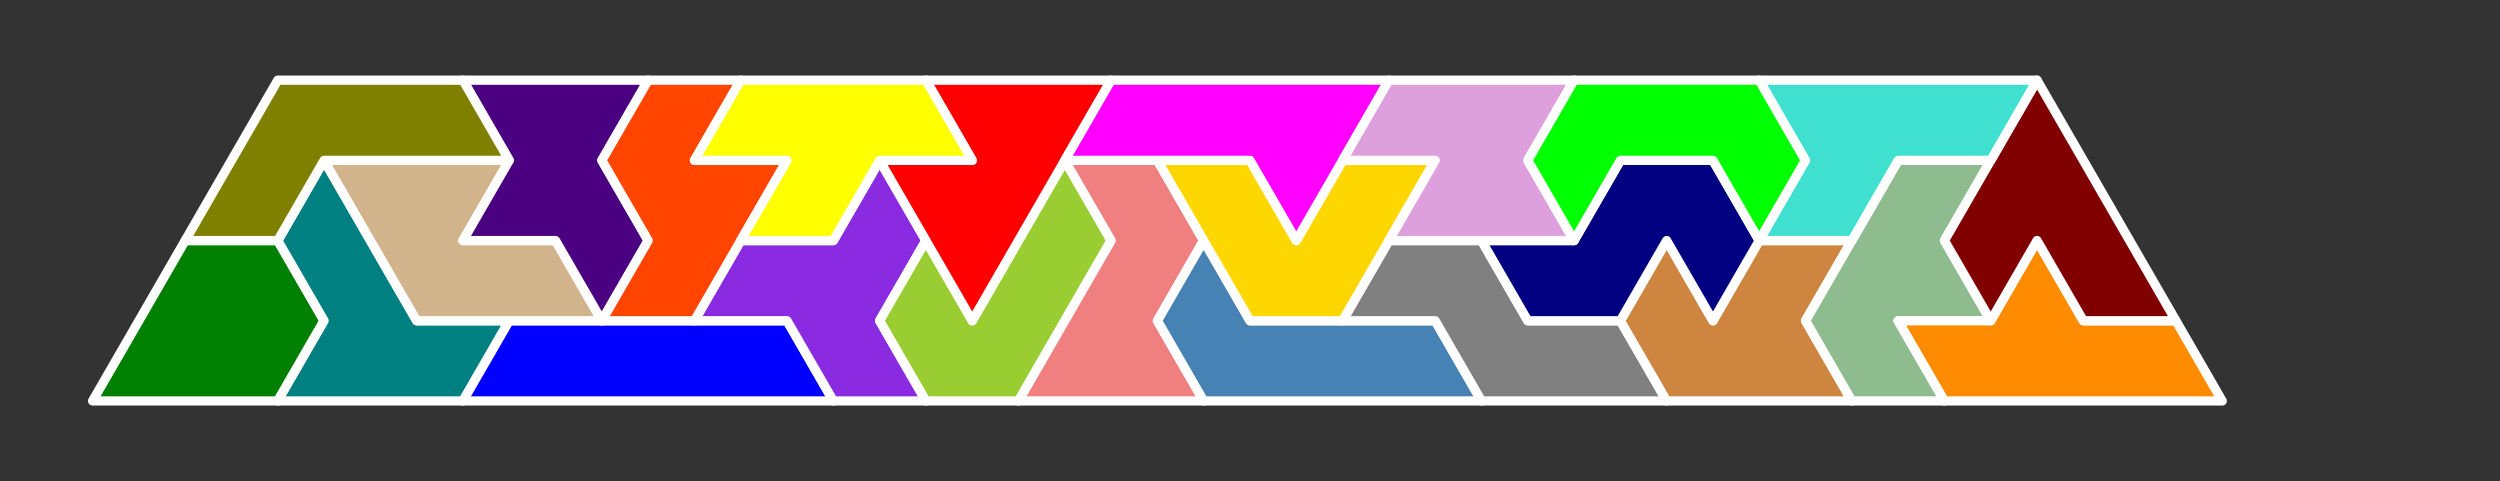 <?xml version="1.0" standalone="no"?>
<!-- Created by Polyform Puzzler (http://puzzler.sourceforge.net/) -->
<svg width="270.0" height="51.962" viewBox="0 0 270.0 51.962"
     xmlns="http://www.w3.org/2000/svg"
     xmlns:xlink="http://www.w3.org/1999/xlink">
<rect x="0" y="0" width="270.0" height="51.962" fill="#333333" stroke="none"/>
<g>
<polygon fill="green" stroke="white"
         stroke-width="1" stroke-linejoin="round"
         points="10.000,43.301 30.000,43.301 35.000,34.641 30.000,25.981 20.000,25.981">
<desc>D7</desc>
</polygon>
<polygon fill="teal" stroke="white"
         stroke-width="1" stroke-linejoin="round"
         points="30.000,43.301 50.000,43.301 55.000,34.641 45.000,34.641 35.000,17.321 30.000,25.981 35.000,34.641">
<desc>T7</desc>
</polygon>
<polygon fill="blue" stroke="white"
         stroke-width="1" stroke-linejoin="round"
         points="50.000,43.301 90.000,43.301 85.000,34.641 55.000,34.641">
<desc>I7</desc>
</polygon>
<polygon fill="blueviolet" stroke="white"
         stroke-width="1" stroke-linejoin="round"
         points="85.000,34.641 90.000,43.301 100.000,43.301 95.000,34.641 100.000,25.981 95.000,17.321 90.000,25.981 80.000,25.981 75.000,34.641">
<desc>W7</desc>
</polygon>
<polygon fill="yellowgreen" stroke="white"
         stroke-width="1" stroke-linejoin="round"
         points="95.000,34.641 100.000,43.301 110.000,43.301 120.000,25.981 115.000,17.321 105.000,34.641 100.000,25.981">
<desc>J7</desc>
</polygon>
<polygon fill="lightcoral" stroke="white"
         stroke-width="1" stroke-linejoin="round"
         points="110.000,43.301 130.000,43.301 125.000,34.641 130.000,25.981 125.000,17.321 115.000,17.321 120.000,25.981">
<desc>Q7</desc>
</polygon>
<polygon fill="steelblue" stroke="white"
         stroke-width="1" stroke-linejoin="round"
         points="125.000,34.641 130.000,43.301 160.000,43.301 155.000,34.641 135.000,34.641 130.000,25.981">
<desc>L7</desc>
</polygon>
<polygon fill="gray" stroke="white"
         stroke-width="1" stroke-linejoin="round"
         points="155.000,34.641 160.000,43.301 180.000,43.301 175.000,34.641 165.000,34.641 160.000,25.981 150.000,25.981 145.000,34.641">
<desc>N7</desc>
</polygon>
<polygon fill="peru" stroke="white"
         stroke-width="1" stroke-linejoin="round"
         points="175.000,34.641 180.000,43.301 200.000,43.301 195.000,34.641 200.000,25.981 190.000,25.981 185.000,34.641 180.000,25.981">
<desc>A7</desc>
</polygon>
<polygon fill="darkseagreen" stroke="white"
         stroke-width="1" stroke-linejoin="round"
         points="195.000,34.641 200.000,43.301 210.000,43.301 205.000,34.641 215.000,34.641 210.000,25.981 215.000,17.321 205.000,17.321">
<desc>F7</desc>
</polygon>
<polygon fill="darkorange" stroke="white"
         stroke-width="1" stroke-linejoin="round"
         points="205.000,34.641 210.000,43.301 240.000,43.301 235.000,34.641 225.000,34.641 220.000,25.981 215.000,34.641">
<desc>E7</desc>
</polygon>
<polygon fill="tan" stroke="white"
         stroke-width="1" stroke-linejoin="round"
         points="40.000,25.981 45.000,34.641 65.000,34.641 60.000,25.981 50.000,25.981 55.000,17.321 35.000,17.321">
<desc>U7</desc>
</polygon>
<polygon fill="indigo" stroke="white"
         stroke-width="1" stroke-linejoin="round"
         points="60.000,25.981 65.000,34.641 70.000,25.981 65.000,17.321 70.000,8.660 50.000,8.660 55.000,17.321 50.000,25.981">
<desc>X7</desc>
</polygon>
<polygon fill="orangered" stroke="white"
         stroke-width="1" stroke-linejoin="round"
         points="65.000,34.641 75.000,34.641 85.000,17.321 75.000,17.321 80.000,8.660 70.000,8.660 65.000,17.321 70.000,25.981">
<desc>Z7</desc>
</polygon>
<polygon fill="red" stroke="white"
         stroke-width="1" stroke-linejoin="round"
         points="100.000,25.981 105.000,34.641 120.000,8.660 100.000,8.660 105.000,17.321 95.000,17.321">
<desc>M7</desc>
</polygon>
<polygon fill="gold" stroke="white"
         stroke-width="1" stroke-linejoin="round"
         points="130.000,25.981 135.000,34.641 145.000,34.641 155.000,17.321 145.000,17.321 140.000,25.981 135.000,17.321 125.000,17.321">
<desc>V7</desc>
</polygon>
<polygon fill="navy" stroke="white"
         stroke-width="1" stroke-linejoin="round"
         points="160.000,25.981 165.000,34.641 175.000,34.641 180.000,25.981 185.000,34.641 190.000,25.981 185.000,17.321 175.000,17.321 170.000,25.981">
<desc>S7</desc>
</polygon>
<polygon fill="maroon" stroke="white"
         stroke-width="1" stroke-linejoin="round"
         points="210.000,25.981 215.000,34.641 220.000,25.981 225.000,34.641 235.000,34.641 220.000,8.660">
<desc>G7</desc>
</polygon>
<polygon fill="olive" stroke="white"
         stroke-width="1" stroke-linejoin="round"
         points="20.000,25.981 30.000,25.981 35.000,17.321 55.000,17.321 50.000,8.660 30.000,8.660">
<desc>R7</desc>
</polygon>
<polygon fill="yellow" stroke="white"
         stroke-width="1" stroke-linejoin="round"
         points="80.000,25.981 90.000,25.981 95.000,17.321 105.000,17.321 100.000,8.660 80.000,8.660 75.000,17.321 85.000,17.321">
<desc>Y7</desc>
</polygon>
<polygon fill="magenta" stroke="white"
         stroke-width="1" stroke-linejoin="round"
         points="135.000,17.321 140.000,25.981 150.000,8.660 120.000,8.660 115.000,17.321">
<desc>P7</desc>
</polygon>
<polygon fill="plum" stroke="white"
         stroke-width="1" stroke-linejoin="round"
         points="150.000,25.981 170.000,25.981 165.000,17.321 170.000,8.660 150.000,8.660 145.000,17.321 155.000,17.321">
<desc>B7</desc>
</polygon>
<polygon fill="lime" stroke="white"
         stroke-width="1" stroke-linejoin="round"
         points="165.000,17.321 170.000,25.981 175.000,17.321 185.000,17.321 190.000,25.981 195.000,17.321 190.000,8.660 170.000,8.660">
<desc>C7</desc>
</polygon>
<polygon fill="turquoise" stroke="white"
         stroke-width="1" stroke-linejoin="round"
         points="190.000,25.981 200.000,25.981 205.000,17.321 215.000,17.321 220.000,8.660 190.000,8.660 195.000,17.321">
<desc>H7</desc>
</polygon>
</g>

</svg>

